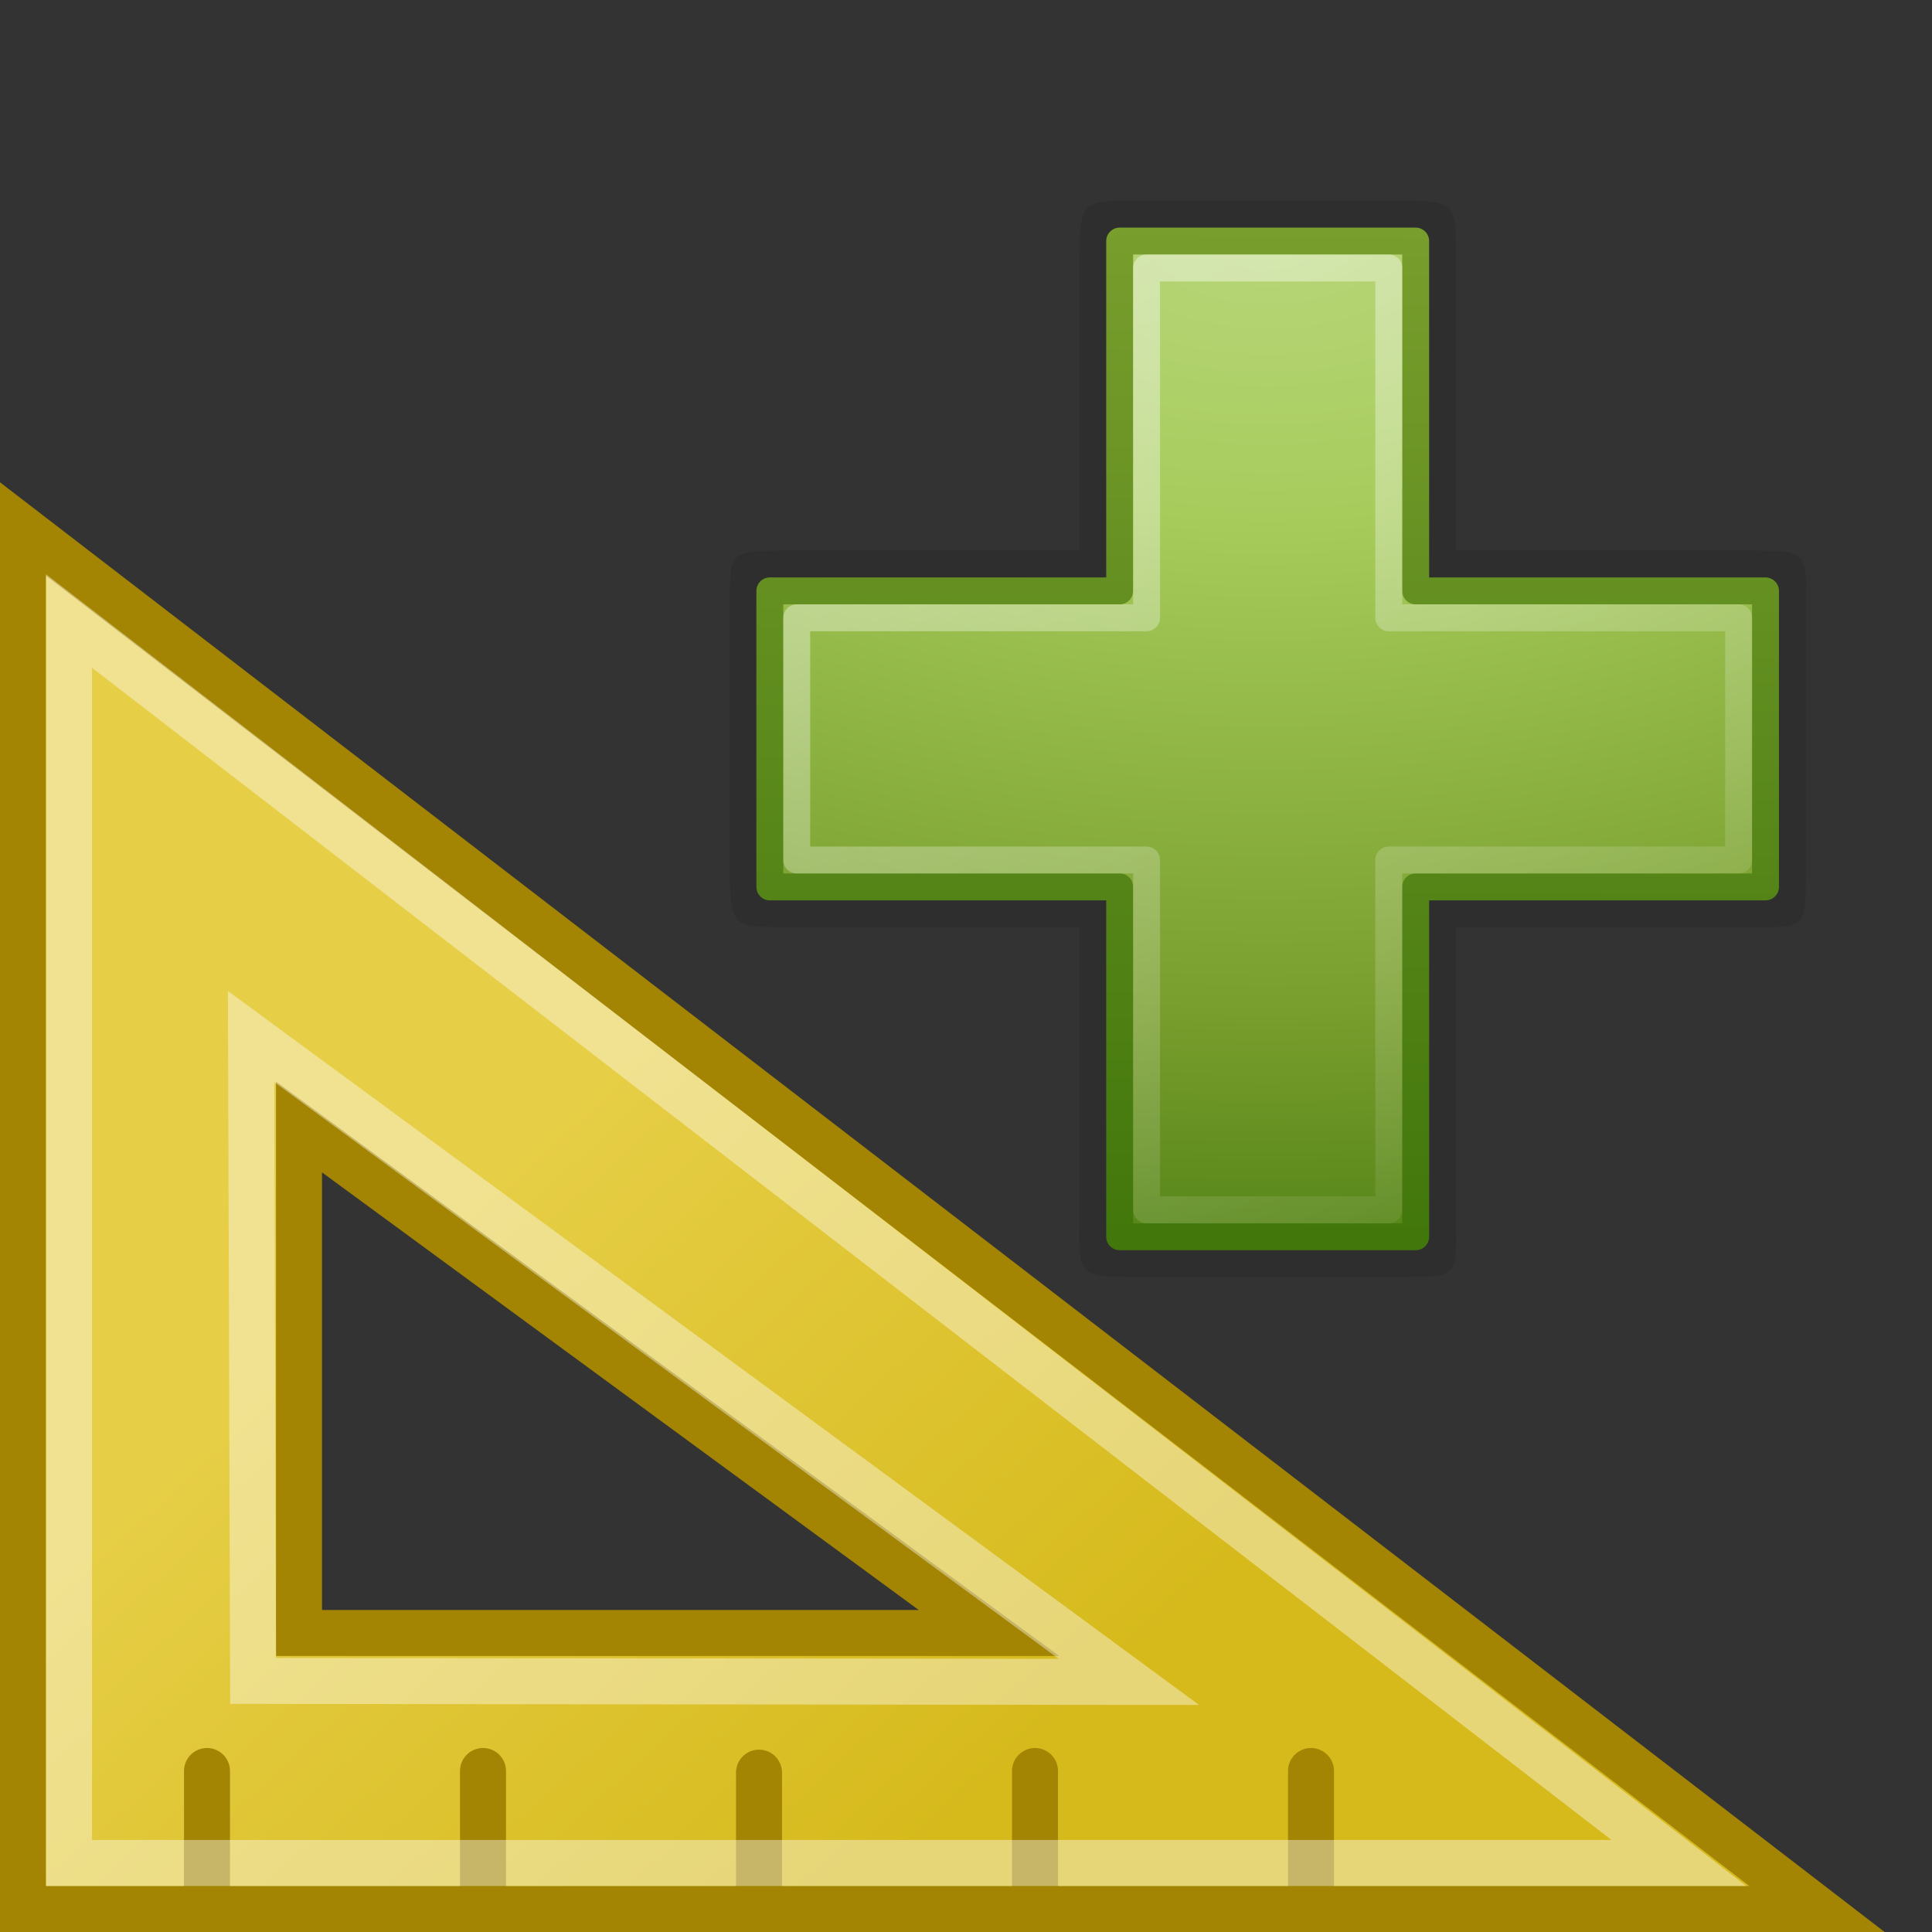 <?xml version="1.0" encoding="UTF-8" standalone="no"?>
<!-- Created with Inkscape (http://www.inkscape.org/) -->

<svg
   xmlns:dc="http://purl.org/dc/elements/1.1/"
   xmlns:cc="http://creativecommons.org/ns#"
   xmlns:rdf="http://www.w3.org/1999/02/22-rdf-syntax-ns#"
   xmlns:svg="http://www.w3.org/2000/svg"
   xmlns="http://www.w3.org/2000/svg"
   xmlns:xlink="http://www.w3.org/1999/xlink"
   xmlns:sodipodi="http://sodipodi.sourceforge.net/DTD/sodipodi-0.dtd"
   xmlns:inkscape="http://www.inkscape.org/namespaces/inkscape"
   height="42"
   id="svg4289"
   inkscape:output_extension="org.inkscape.output.svg.inkscape"
   inkscape:version="0.48.3.1 r9886"
   sodipodi:docname="ruler_add.svg"
   sodipodi:version="0.32"
   width="42"
   version="1.1">
  <rect width="100%" height="100%" fill="#333333" stroke="none"/>
  <defs
     id="defs4291">
    <linearGradient
       id="linearGradient22140">
      <stop
         id="stop22142"
         offset="0"
         style="stop-color:black;stop-opacity:0;" />
      <stop
         id="stop22148"
         offset="0.5"
         style="stop-color:black;stop-opacity:1;" />
      <stop
         id="stop22144"
         offset="1"
         style="stop-color:black;stop-opacity:0;" />
    </linearGradient>
    <linearGradient
       gradientUnits="userSpaceOnUse"
       id="linearGradient23044"
       inkscape:collect="always"
       x1="18.142"
       x2="18.142"
       xlink:href="#linearGradient22140"
       y1="35"
       y2="42.041" />
    <radialGradient
       cx="7"
       cy="39.465"
       fx="7"
       fy="39.465"
       gradientTransform="matrix(0,-1,1.143,0,-89.103,-31.5)"
       gradientUnits="userSpaceOnUse"
       id="radialGradient23042"
       inkscape:collect="always"
       r="3.5"
       xlink:href="#linearGradient22122" />
    <linearGradient
       id="linearGradient22122"
       inkscape:collect="always">
      <stop
         id="stop22124"
         offset="0"
         style="stop-color:black;stop-opacity:1;" />
      <stop
         id="stop22126"
         offset="1"
         style="stop-color:black;stop-opacity:0;" />
    </linearGradient>
    <radialGradient
       cx="7"
       cy="39.465"
       fx="7"
       fy="39.465"
       gradientTransform="matrix(0,-1,1.143,0,-41.103,45.5)"
       gradientUnits="userSpaceOnUse"
       id="radialGradient23040"
       inkscape:collect="always"
       r="3.5"
       xlink:href="#linearGradient22122" />
    <linearGradient
       id="linearGradient7025"
       inkscape:collect="always">
      <stop
         id="stop7027"
         offset="0"
         style="stop-color:#e6ce46;stop-opacity:1" />
      <stop
         id="stop7029"
         offset="1"
         style="stop-color:#d6ba1c;stop-opacity:1" />
    </linearGradient>
    <linearGradient
       gradientTransform="translate(53,1.429)"
       gradientUnits="userSpaceOnUse"
       id="linearGradient10840"
       inkscape:collect="always"
       x1="13.63"
       x2="25.208"
       xlink:href="#linearGradient7025"
       y1="28.5"
       y2="41.181" />
    <linearGradient
       y2="36.893"
       y1="31.488"
       xlink:href="#linearGradient7577"
       x2="23.563"
       x1="23.563"
       inkscape:collect="always"
       id="linearGradient7386"
       gradientUnits="userSpaceOnUse"
       gradientTransform="matrix(1.145,0,0,1.86,-2.979,-40.5)" />
    <linearGradient
       id="linearGradient7577">
      <stop
         style="stop-color:#000000;stop-opacity:0.314;"
         offset="0"
         id="stop7579" />
      <stop
         style="stop-color:#000000;stop-opacity:0.31"
         offset="1"
         id="stop7581" />
    </linearGradient>
    <radialGradient
       xlink:href="#linearGradient2264"
       r="19"
       inkscape:collect="always"
       id="radialGradient7996"
       gradientUnits="userSpaceOnUse"
       gradientTransform="matrix(-1.3100728e-8,2.259,-4.003,0,44.013,-49.226)"
       fy="5"
       fx="24"
       cy="5"
       cx="24" />
    <linearGradient
       id="linearGradient2264">
      <stop
         style="stop-color:#b8d67a;stop-opacity:1"
         offset="0"
         id="stop2266" />
      <stop
         style="stop-color:#a7cc5c;stop-opacity:1"
         offset="0.25"
         id="stop7998" />
      <stop
         style="stop-color:#789e2d;stop-opacity:1"
         offset="0.68"
         id="stop8000" />
      <stop
         style="stop-color:#42770c;stop-opacity:1"
         offset="1"
         id="stop2268" />
    </linearGradient>
    <linearGradient
       y2="42.571"
       y1="5"
       xlink:href="#linearGradient8002"
       x2="22"
       x1="22.143"
       inkscape:collect="always"
       id="linearGradient8008"
       gradientUnits="userSpaceOnUse" />
    <linearGradient
       inkscape:collect="always"
       id="linearGradient8002">
      <stop
         style="stop-color:#789e2d;stop-opacity:1"
         offset="0"
         id="stop8004" />
      <stop
         style="stop-color:#42770c;stop-opacity:1"
         offset="1"
         id="stop8006" />
    </linearGradient>
    <linearGradient
       y2="42.306"
       y1="0.9"
       xlink:href="#linearGradient4222"
       x2="38.4"
       x1="15.26"
       inkscape:collect="always"
       id="linearGradient2785"
       gradientUnits="userSpaceOnUse"
       gradientTransform="matrix(1.072,0,0,1.072,-1.264,-1.33)" />
    <linearGradient
       inkscape:collect="always"
       id="linearGradient4222">
      <stop
         style="stop-color:#ffffff;stop-opacity:1;"
         offset="0"
         id="stop4224" />
      <stop
         style="stop-color:#ffffff;stop-opacity:0"
         offset="1"
         id="stop4226" />
    </linearGradient>
  </defs>
  <sodipodi:namedview
     bordercolor="#666"
     borderopacity="0.141"
     id="base"
     inkscape:current-layer="layer1"
     inkscape:cx="-1.7867772"
     inkscape:cy="45.472773"
     inkscape:document-units="px"
     inkscape:grid-bbox="true"
     inkscape:guide-bbox="true"
     inkscape:pageopacity="0.0"
     inkscape:pageshadow="2"
     inkscape:showpageshadow="false"
     inkscape:window-height="744"
     inkscape:window-width="1366"
     inkscape:window-x="0"
     inkscape:window-y="24"
     inkscape:zoom="5.656854"
     pagecolor="#ffffff"
     showgrid="false"
     showguides="true"
     fit-margin-top="0"
     fit-margin-left="0"
     fit-margin-right="0"
     fit-margin-bottom="0"
     inkscape:window-maximized="1">
    <inkscape:grid
       type="xygrid"
       id="grid3052"
       empspacing="5"
       visible="true"
       enabled="true"
       snapvisiblegridlinesonly="true" />
  </sodipodi:namedview>
  <g
     id="layer1"
     inkscape:groupmode="layer"
     inkscape:label="Layer 1"
     transform="translate(-4,-2)">
    <g
       id="g10824"
       transform="translate(-53,-1.429)">
      <path
         d="m 57.5,14.929 0,30 39,0 -39,-30 z m 6,13 15,11 -15,0 0,-11 z"
         id="path4319"
         style="fill:url(#linearGradient10840);fill-opacity:1;fill-rule:evenodd;stroke:#a38503;stroke-width:1px;stroke-linecap:butt;stroke-linejoin:miter;stroke-opacity:1"
         inkscape:connector-curvature="0" />
      <path
         d="m 61.5,44.929 0,-3"
         id="path4326"
         sodipodi:nodetypes="cc"
         style="fill:none;stroke:#a38503;stroke-width:1px;stroke-linecap:round;stroke-linejoin:miter;stroke-opacity:1"
         inkscape:connector-curvature="0" />
      <path
         d="m 67.5,44.929 0,-3"
         id="path4328"
         sodipodi:nodetypes="cc"
         style="fill:none;stroke:#a38503;stroke-width:1px;stroke-linecap:round;stroke-linejoin:miter;stroke-opacity:1"
         inkscape:connector-curvature="0" />
      <path
         d="m 73.5,44.929 0,-2.964"
         id="path4330"
         sodipodi:nodetypes="cc"
         style="fill:none;stroke:#a38503;stroke-width:1px;stroke-linecap:round;stroke-linejoin:miter;stroke-opacity:1"
         inkscape:connector-curvature="0" />
      <path
         d="m 79.5,44.929 0,-3"
         id="path4332"
         sodipodi:nodetypes="cc"
         style="fill:none;stroke:#a38503;stroke-width:1px;stroke-linecap:round;stroke-linejoin:miter;stroke-opacity:1"
         inkscape:connector-curvature="0" />
      <path
         d="m 85.5,44.929 0,-3"
         id="path4334"
         sodipodi:nodetypes="cc"
         style="fill:none;stroke:#a38503;stroke-width:1px;stroke-linecap:round;stroke-linejoin:miter;stroke-opacity:1"
         inkscape:connector-curvature="0" />
      <path
         d="m 58.5,16.929 0,27 35,0 -35,-27 z"
         id="path6126"
         style="opacity:0.4;fill:none;stroke:#ffffff;stroke-width:1px;stroke-linecap:butt;stroke-linejoin:miter;stroke-opacity:1"
         inkscape:connector-curvature="0" />
    </g>
    <path
       d="M 9.502,38.542 9.458,24.533 28.542,38.563 9.502,38.542 z"
       id="path12221"
       sodipodi:nodetypes="cccc"
       style="opacity:0.4;fill:none;stroke:#ffffff;stroke-width:1px;stroke-linecap:butt;stroke-linejoin:miter;stroke-opacity:1"
       inkscape:connector-curvature="0" />
    <g
       inkscape:label="Layer 1"
       id="layer1-3"
       transform="matrix(0.585,0,0,0.585,17.518,4.023)">
      <path
         style="opacity:0.3;fill:url(#linearGradient7386);fill-opacity:1;fill-rule:nonzero;stroke:none;stroke-width:1;marker:none;visibility:visible;display:block;overflow:visible;enable-background:accumulate"
         sodipodi:nodetypes="ccccccccccccccccccccc"
         id="path7342"
         d="m 6,17 c -1.979,0.022 -1.978,0 -2,2 l 0,10 c 0.066,1.935 0.065,1.978 2,2 l 11,0 0,11 c -0.04,1.948 0.052,2 2,2 l 10,0 c 2.037,0 2.04,0 2,-2 l 0,-11 11,0 c 2,0 2,0.045 2,-2 l 0,-10 c 0.044,-1.957 0.046,-1.978 -2,-2 L 31,17 31,6 C 31,4.146 31,4 29,4 L 19,4 c -1.854,0 -1.958,0 -2,2 l 0,11 -11,0 z"
         inkscape:connector-curvature="0" />
      <g
         transform="translate(-77.634,-36.505)"
         inkscape:label="Shadow"
         id="layer6" />
      <g
         transform="translate(-77.634,-36.505)"
         style="display:inline"
         inkscape:label="Base"
         id="g2170" />
      <g
         transform="translate(-206.164,-7.978)"
         inkscape:label="Layer 1"
         id="g5398" />
      <g
         transform="translate(-206.164,-7.978)"
         inkscape:label="shadiw"
         id="layer5" />
      <g
         transform="translate(-206.164,-7.978)"
         inkscape:label="white"
         id="layer4" />
      <g
         transform="translate(-285.161,-16.332)"
         style="display:inline"
         inkscape:label="Layer 1"
         id="g3678" />
      <g
         transform="translate(-285.161,-16.332)"
         inkscape:label="bottom"
         id="g3680" />
      <g
         transform="translate(-285.161,-16.332)"
         style="display:inline"
         inkscape:label="back"
         id="layer2" />
      <g
         transform="translate(-128.637,-7.425)"
         inkscape:label="shadiw"
         id="g3698" />
      <g
         transform="translate(39.692,-2.165)"
         inkscape:label="shadiw"
         id="g3760" />
      <g
         transform="translate(-314.498,-42.378)"
         inkscape:label="Shadow"
         id="g5431" />
      <g
         transform="translate(-314.498,-42.378)"
         style="display:inline"
         inkscape:label="Base"
         id="g4258" />
      <g
         transform="translate(-314.498,-42.378)"
         inkscape:label="new"
         id="g5440" />
      <g
         transform="translate(-283.061,-28.136)"
         style="display:inline"
         inkscape:label="Layer 1"
         id="g3928" />
      <g
         transform="translate(-283.061,-28.136)"
         inkscape:label="bottom"
         id="g3930" />
      <g
         transform="translate(-283.061,-28.136)"
         style="display:inline"
         inkscape:label="back"
         id="g3932" />
      <g
         transform="translate(-126.537,-19.229)"
         inkscape:label="shadiw"
         id="g3934" />
      <g
         transform="translate(41.792,-13.969)"
         inkscape:label="shadiw"
         id="g3936" />
      <g
         transform="translate(-312.397,-54.182)"
         inkscape:label="Shadow"
         id="g3961" />
      <g
         transform="translate(-312.397,-54.182)"
         style="display:inline"
         inkscape:label="Base"
         id="g3963" />
      <g
         transform="translate(-312.397,-54.182)"
         inkscape:label="new"
         id="layer7" />
      <path
         style="fill:url(#radialGradient7996);fill-opacity:1;fill-rule:evenodd;stroke:url(#linearGradient8008);stroke-width:1;stroke-linecap:butt;stroke-linejoin:round;stroke-miterlimit:4;stroke-opacity:1;stroke-dasharray:none"
         sodipodi:nodetypes="ccccccccccccc"
         id="path2262"
         d="m 18.5,18.5 0,-13 11,0 0,13 13,0 0,11 -13,0 0,13 -11,0 0,-13 -13,0 0,-11 13,0 z"
         inkscape:connector-curvature="0" />
      <path
         style="opacity:0.5;fill:none;stroke:url(#linearGradient2785);stroke-width:1;stroke-linecap:butt;stroke-linejoin:round;stroke-miterlimit:4;stroke-opacity:1;stroke-dasharray:none"
         sodipodi:nodetypes="ccccccccccccc"
         id="path2272"
         d="m 19.5,19.5 0,-13 9,0 0,13 13,0 0,9 -13,0 0,13 -9,0 0,-13 -13,0 0,-9 13,0 z"
         inkscape:connector-curvature="0" />
    </g>
  </g>
</svg>
